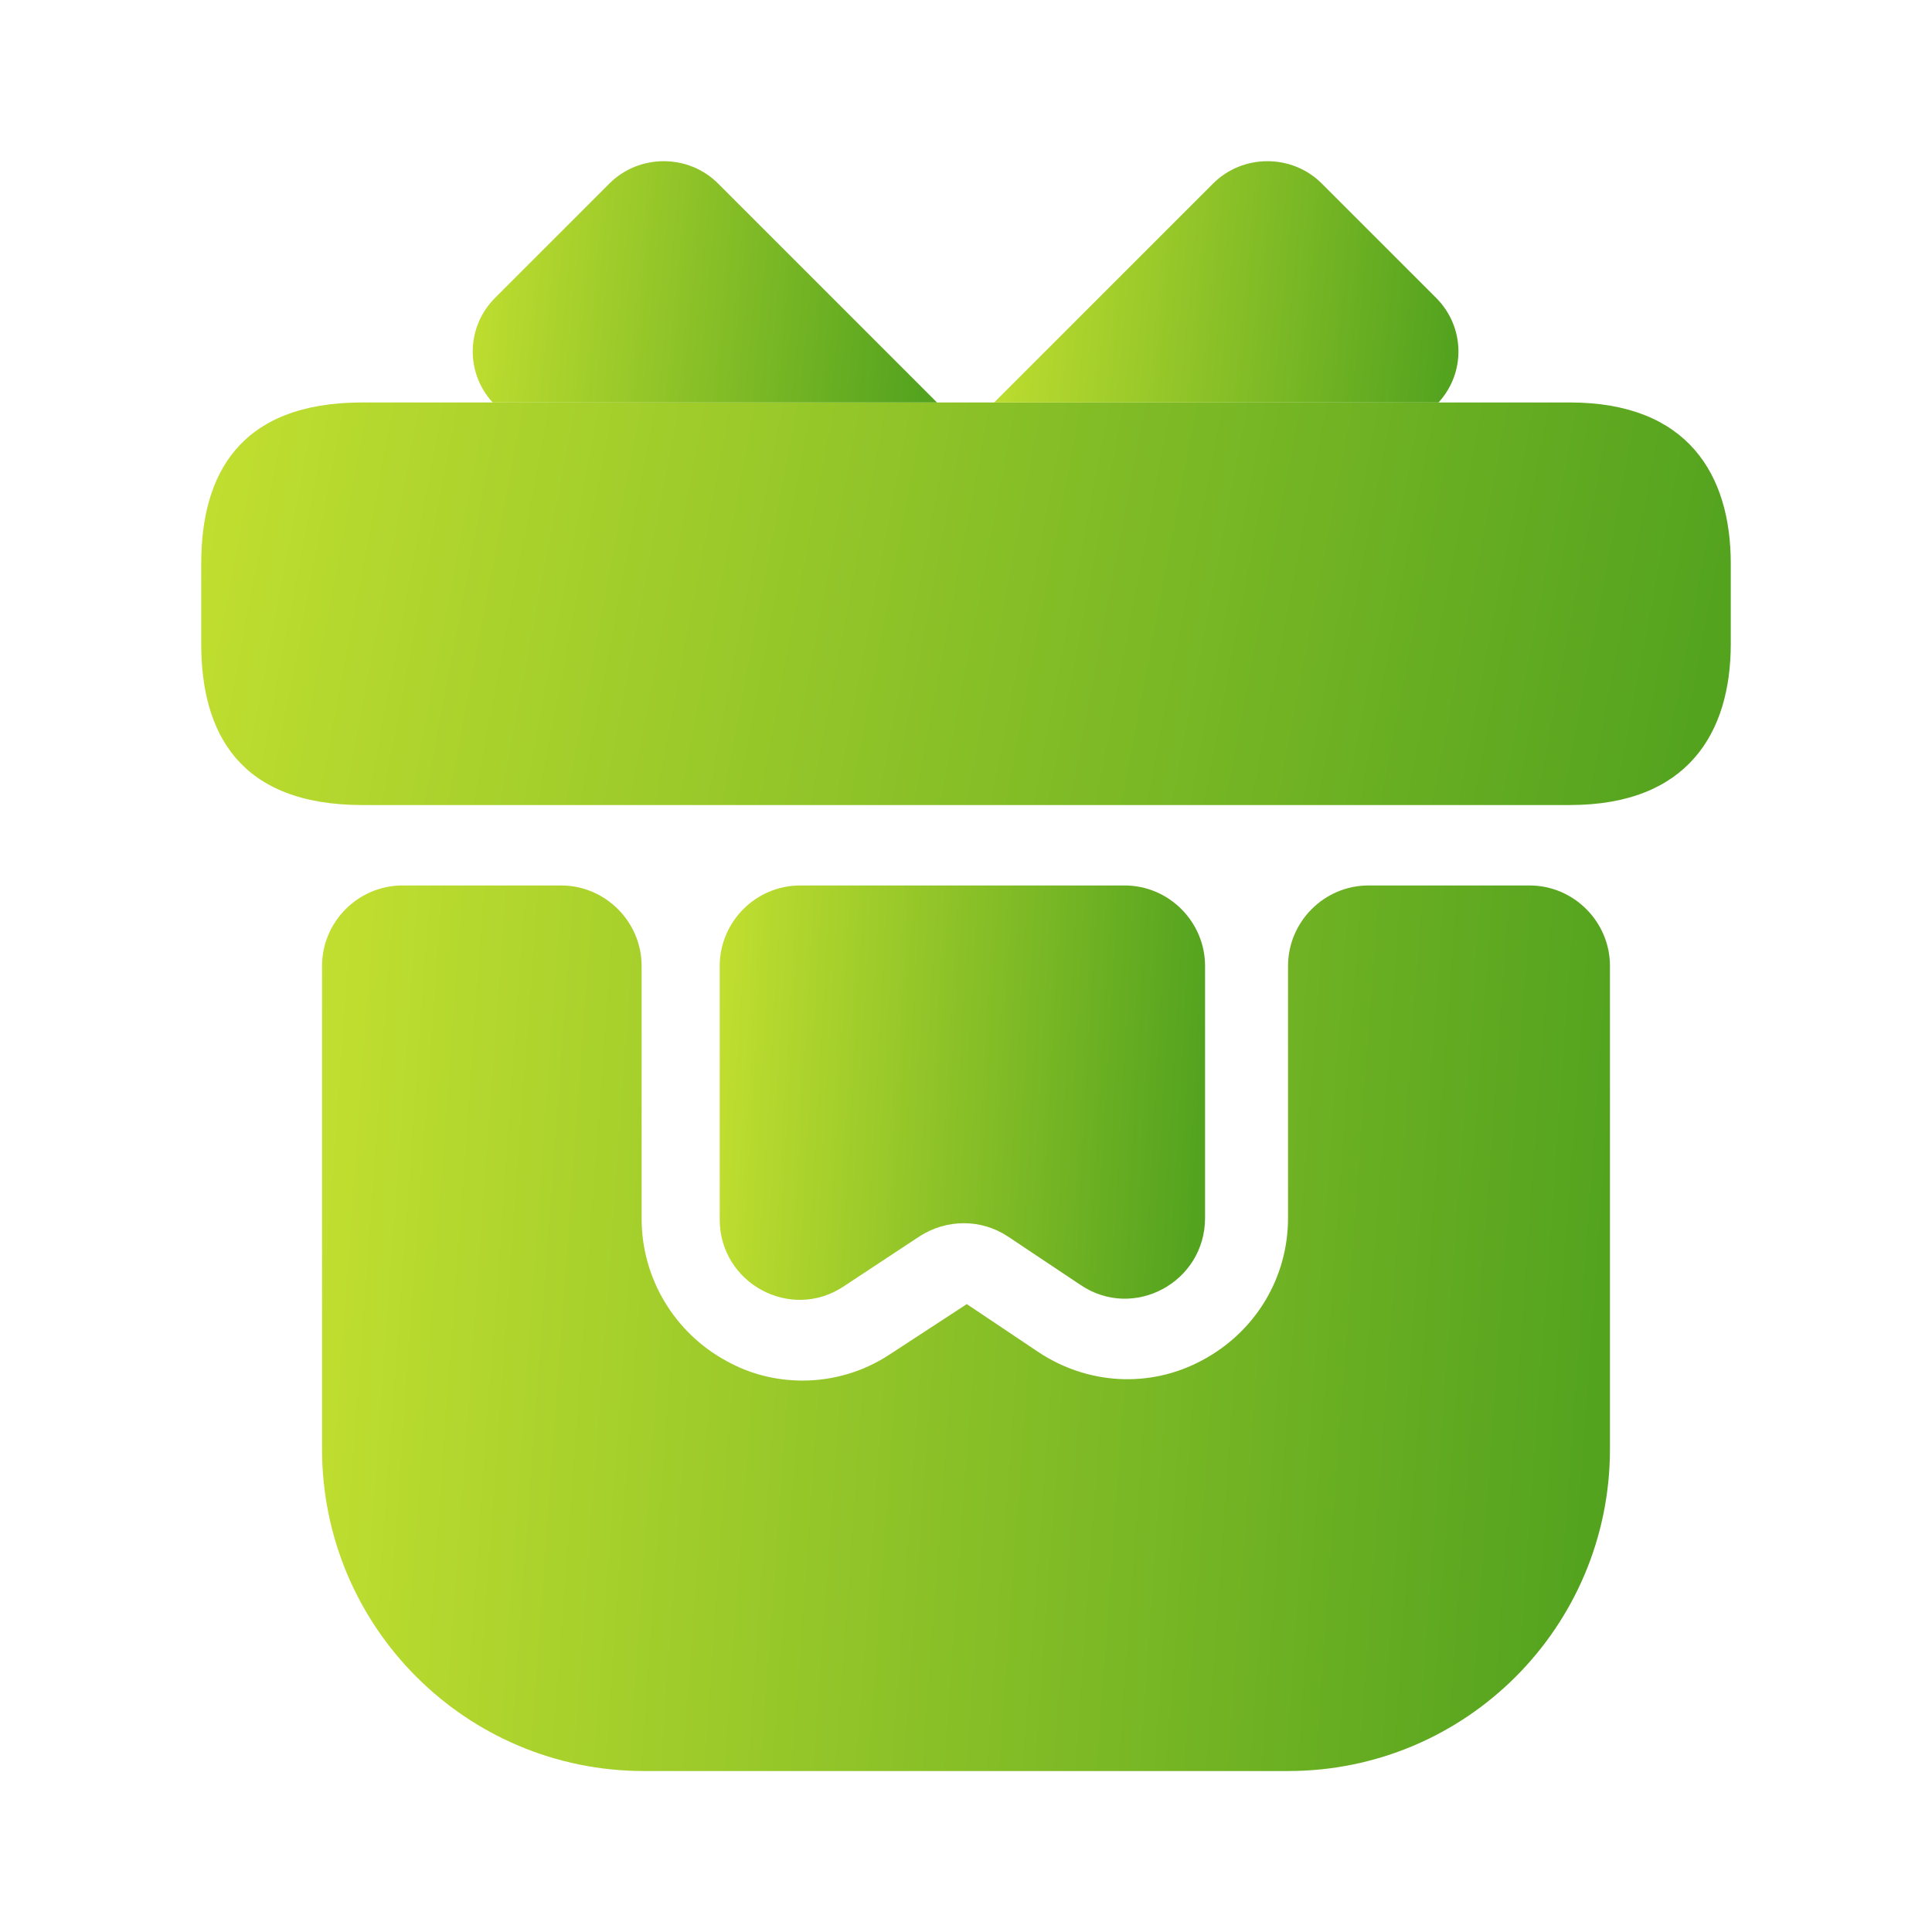 <svg width="19" height="19" viewBox="0 0 19 19" fill="none" xmlns="http://www.w3.org/2000/svg">
<path d="M15.833 9.5V14.25C15.833 16 14.416 17.417 12.667 17.417H6.333C4.584 17.417 3.167 16 3.167 14.25V9.5C3.167 9.065 3.523 8.708 3.958 8.708H5.518C5.953 8.708 6.31 9.065 6.31 9.5V11.986C6.31 12.572 6.634 13.11 7.149 13.387C7.378 13.514 7.632 13.577 7.893 13.577C8.194 13.577 8.495 13.49 8.756 13.316L9.508 12.825L10.205 13.292C10.688 13.617 11.305 13.656 11.82 13.379C12.342 13.102 12.667 12.572 12.667 11.978V9.5C12.667 9.065 13.023 8.708 13.458 8.708H15.042C15.477 8.708 15.833 9.065 15.833 9.5Z" fill="url(#paint0_linear_111_444)"/>
<path d="M17.021 5.542V6.333C17.021 7.204 16.601 7.917 15.438 7.917H3.563C2.351 7.917 1.979 7.204 1.979 6.333V5.542C1.979 4.671 2.351 3.958 3.563 3.958H15.438C16.601 3.958 17.021 4.671 17.021 5.542Z" fill="url(#paint1_linear_111_444)"/>
<path d="M9.215 3.958H4.845C4.576 3.665 4.584 3.214 4.869 2.929L5.993 1.805C6.286 1.512 6.769 1.512 7.062 1.805L9.215 3.958Z" fill="url(#paint2_linear_111_444)"/>
<path d="M14.147 3.958H9.777L11.93 1.805C12.223 1.512 12.706 1.512 12.999 1.805L14.123 2.929C14.408 3.214 14.416 3.665 14.147 3.958Z" fill="url(#paint3_linear_111_444)"/>
<path d="M11.06 8.708C11.495 8.708 11.851 9.065 11.851 9.5V11.978C11.851 12.611 11.147 12.991 10.624 12.635L9.912 12.16C9.65 11.986 9.31 11.986 9.041 12.16L8.297 12.651C7.774 12.999 7.078 12.619 7.078 11.994V9.5C7.078 9.065 7.434 8.708 7.869 8.708H11.06Z" fill="url(#paint4_linear_111_444)"/>
<defs>
<linearGradient id="paint0_linear_111_444" x1="2.527" y1="5.542" x2="16.188" y2="6.534" gradientUnits="userSpaceOnUse">
<stop stop-color="#C9E331"/>
<stop offset="1" stop-color="#54A31F"/>
</linearGradient>
<linearGradient id="paint1_linear_111_444" x1="1.22" y1="2.519" x2="16.961" y2="5.505" gradientUnits="userSpaceOnUse">
<stop stop-color="#C9E331"/>
<stop offset="1" stop-color="#54A31F"/>
</linearGradient>
<linearGradient id="paint2_linear_111_444" x1="4.418" y1="0.722" x2="9.324" y2="1.194" gradientUnits="userSpaceOnUse">
<stop stop-color="#C9E331"/>
<stop offset="1" stop-color="#54A31F"/>
</linearGradient>
<linearGradient id="paint3_linear_111_444" x1="9.546" y1="0.722" x2="14.452" y2="1.194" gradientUnits="userSpaceOnUse">
<stop stop-color="#C9E331"/>
<stop offset="1" stop-color="#54A31F"/>
</linearGradient>
<linearGradient id="paint4_linear_111_444" x1="6.836" y1="7.227" x2="11.994" y2="7.528" gradientUnits="userSpaceOnUse">
<stop stop-color="#C9E331"/>
<stop offset="1" stop-color="#54A31F"/>
</linearGradient>
</defs>
</svg>
